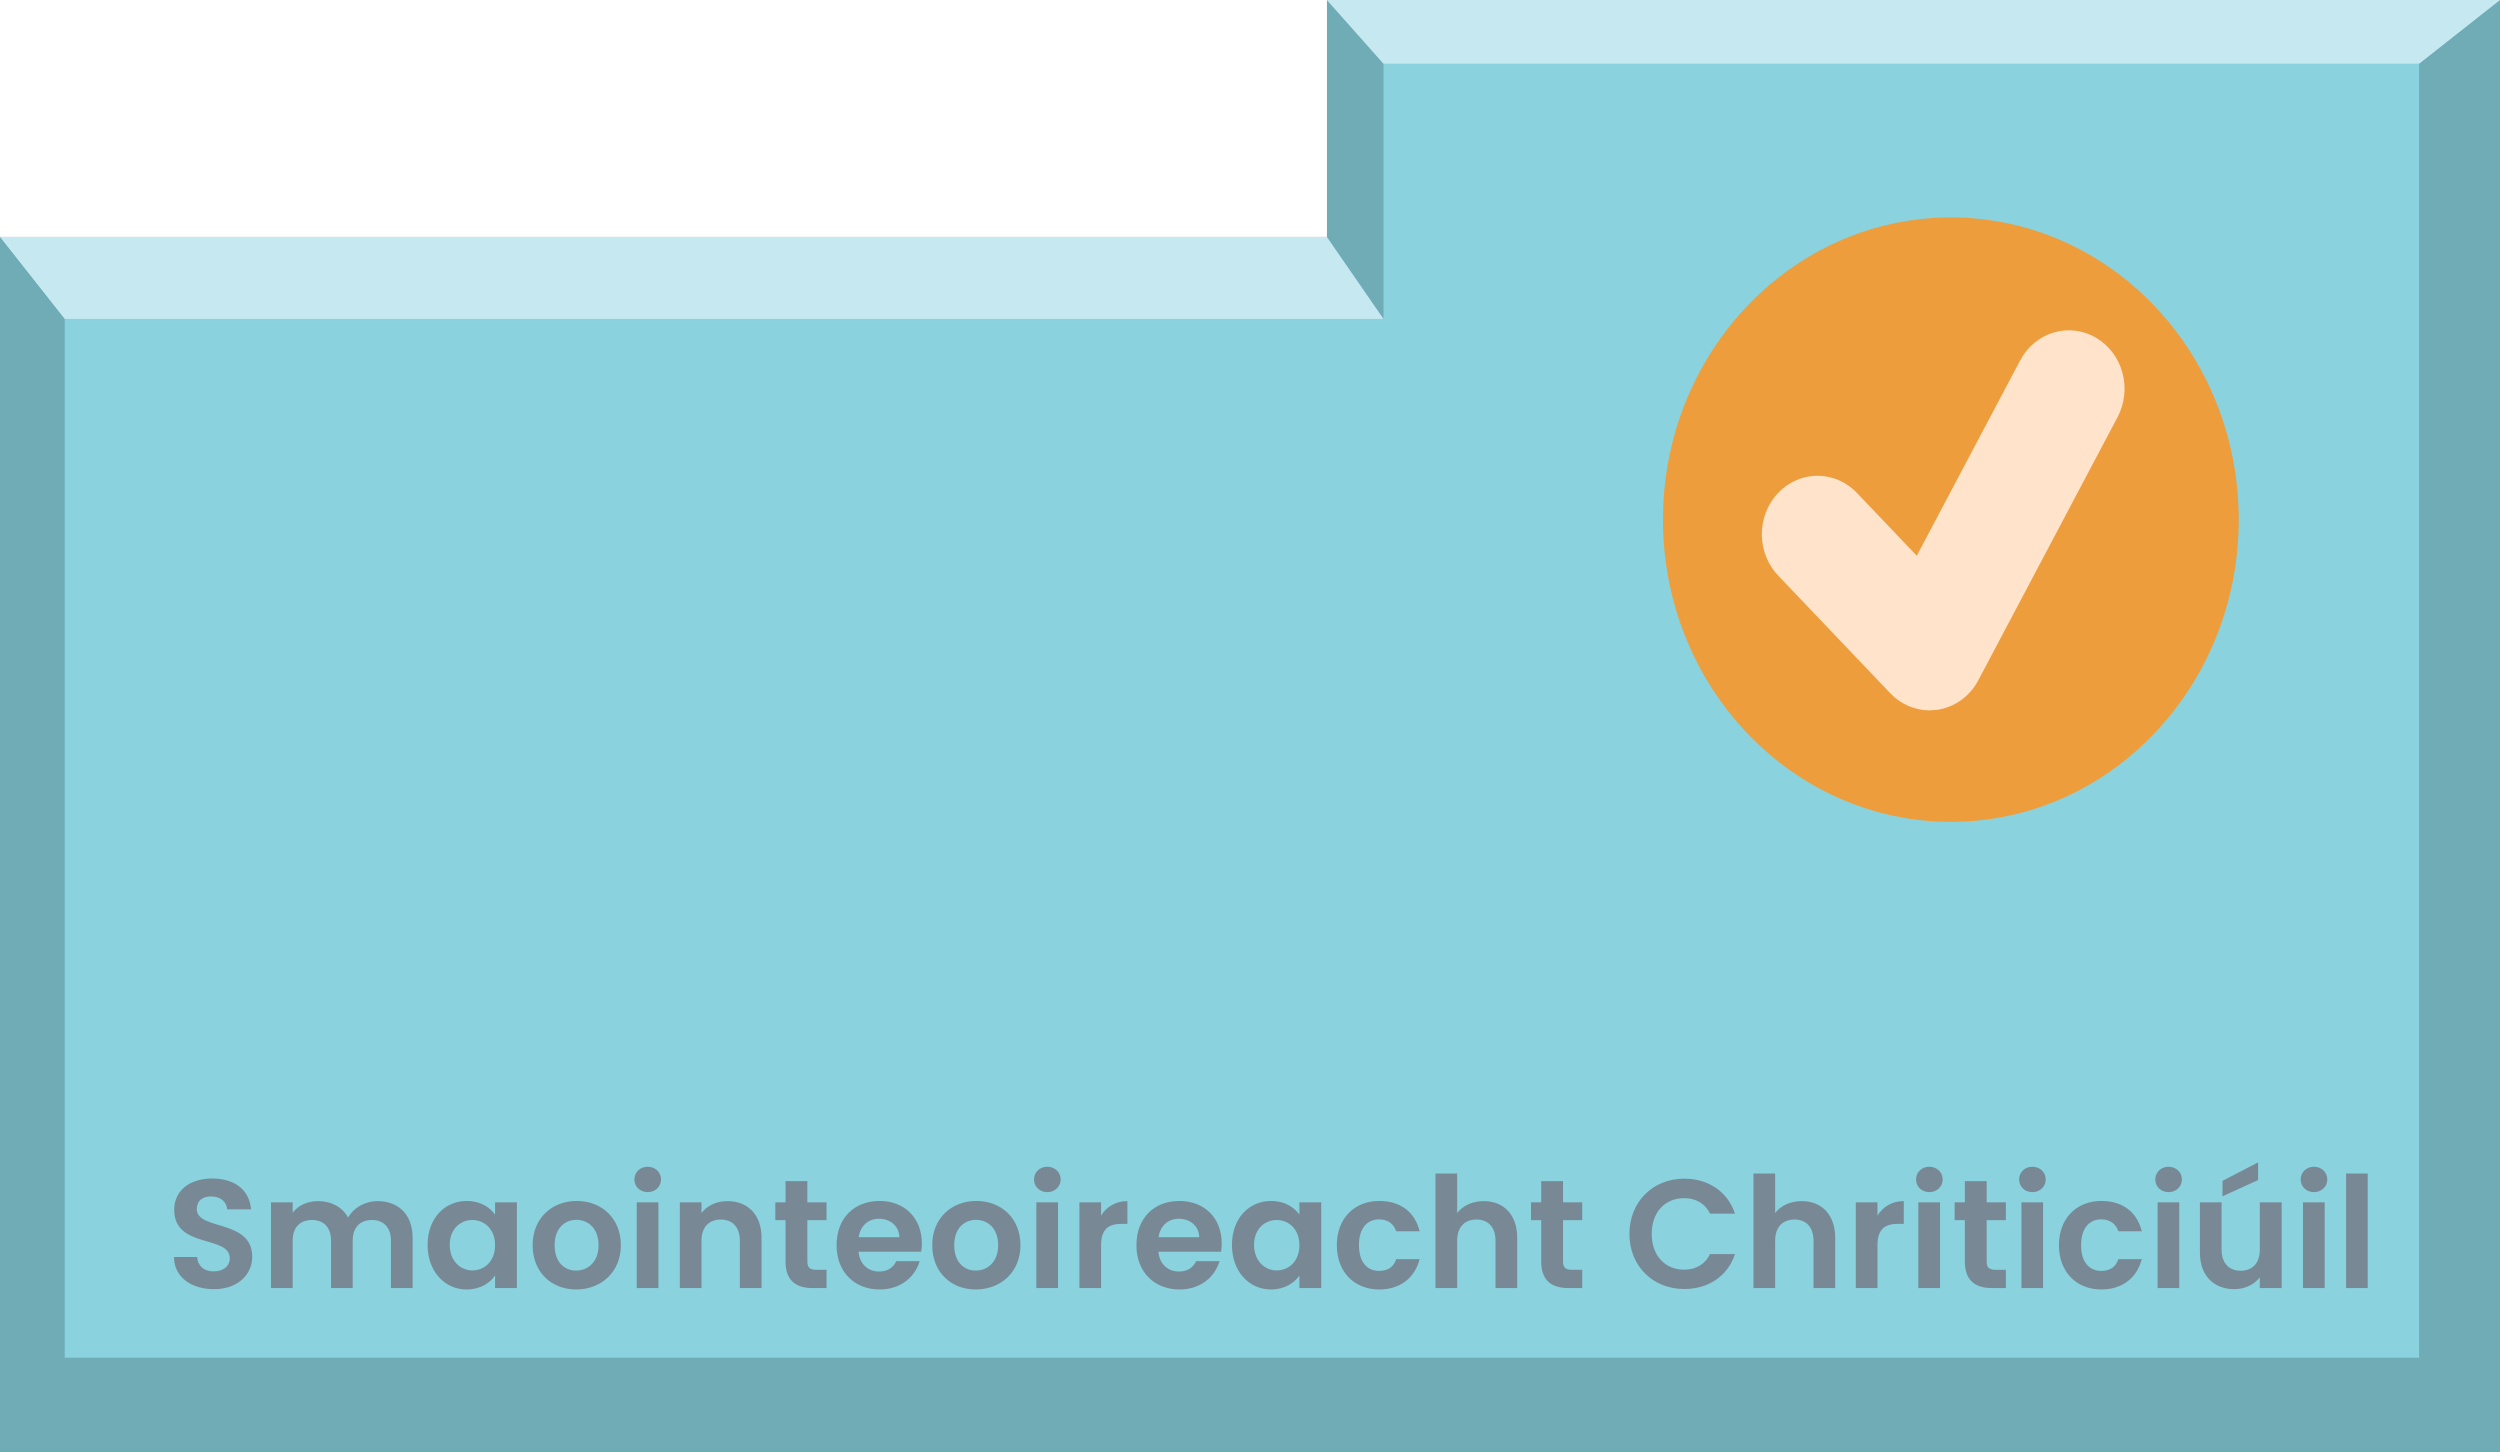 <svg width="210" height="122" viewBox="0 0 210 122" fill="none" xmlns="http://www.w3.org/2000/svg">
<path d="M0 122H210V0H111.464V19.902H0V122Z" fill="#6FACB6"/>
<path d="M203.204 114.051V27.225V5.358H116.214V15.838V26.791H60.825H5.437L5.437 70.421V114.051H103.641H128.447H153.252H203.204Z" fill="#89D2DE"/>
<path d="M5.437 26.791L0 19.902H111.456L116.214 26.791H5.437Z" fill="#C6E9F1"/>
<path d="M116.214 5.358L111.456 0H210L203.204 5.358H116.214Z" fill="#C6E9F1"/>
<path d="M21.186 105.573C21.186 102.375 16.532 103.389 16.532 101.569C16.532 100.828 17.065 100.477 17.78 100.503C18.56 100.516 19.041 100.984 19.08 101.582H21.082C20.965 99.944 19.691 98.995 17.832 98.995C15.96 98.995 14.634 99.983 14.634 101.621C14.621 104.91 19.301 103.727 19.301 105.69C19.301 106.34 18.794 106.795 17.936 106.795C17.091 106.795 16.61 106.314 16.558 105.586H14.608C14.634 107.302 16.09 108.29 17.975 108.29C20.042 108.29 21.186 107.003 21.186 105.573ZM32.839 108.199H34.659V103.974C34.659 101.985 33.437 100.893 31.708 100.893C30.655 100.893 29.706 101.452 29.238 102.271C28.744 101.374 27.821 100.893 26.703 100.893C25.806 100.893 25.039 101.27 24.584 101.868V100.997H22.764V108.199H24.584V104.221C24.584 103.077 25.221 102.479 26.209 102.479C27.171 102.479 27.808 103.077 27.808 104.221V108.199H29.628V104.221C29.628 103.077 30.265 102.479 31.24 102.479C32.202 102.479 32.839 103.077 32.839 104.221V108.199ZM35.918 104.572C35.918 106.821 37.374 108.316 39.194 108.316C40.338 108.316 41.157 107.77 41.586 107.146V108.199H43.419V100.997H41.586V102.024C41.157 101.426 40.364 100.88 39.207 100.88C37.374 100.88 35.918 102.323 35.918 104.572ZM41.586 104.598C41.586 105.963 40.676 106.717 39.675 106.717C38.7 106.717 37.777 105.937 37.777 104.572C37.777 103.207 38.7 102.479 39.675 102.479C40.676 102.479 41.586 103.233 41.586 104.598ZM52.151 104.598C52.151 102.323 50.526 100.88 48.447 100.88C46.367 100.88 44.742 102.323 44.742 104.598C44.742 106.86 46.315 108.316 48.395 108.316C50.487 108.316 52.151 106.86 52.151 104.598ZM46.587 104.598C46.587 103.155 47.459 102.466 48.42 102.466C49.383 102.466 50.279 103.155 50.279 104.598C50.279 106.028 49.356 106.73 48.395 106.73C47.419 106.73 46.587 106.028 46.587 104.598ZM53.486 108.199H55.306V100.997H53.486V108.199ZM54.41 100.139C55.047 100.139 55.528 99.671 55.528 99.073C55.528 98.475 55.047 98.007 54.41 98.007C53.76 98.007 53.291 98.475 53.291 99.073C53.291 99.671 53.76 100.139 54.41 100.139ZM62.149 108.199H63.969V103.974C63.969 101.985 62.773 100.893 61.096 100.893C60.173 100.893 59.393 101.283 58.925 101.894V100.997H57.105V108.199H58.925V104.221C58.925 103.064 59.562 102.44 60.55 102.44C61.512 102.44 62.149 103.064 62.149 104.221V108.199ZM65.985 105.963C65.985 107.614 66.908 108.199 68.286 108.199H69.43V106.665H68.585C68.013 106.665 67.818 106.457 67.818 105.976V102.492H69.43V100.997H67.818V99.216H65.985V100.997H65.127V102.492H65.985V105.963ZM73.834 102.375C74.769 102.375 75.523 102.973 75.549 103.922H72.13C72.273 102.934 72.963 102.375 73.834 102.375ZM77.252 105.937H75.29C75.055 106.418 74.626 106.808 73.847 106.808C72.936 106.808 72.209 106.21 72.118 105.144H77.382C77.421 104.91 77.434 104.676 77.434 104.442C77.434 102.297 75.966 100.88 73.885 100.88C71.754 100.88 70.272 102.323 70.272 104.598C70.272 106.86 71.793 108.316 73.885 108.316C75.666 108.316 76.862 107.263 77.252 105.937ZM85.718 104.598C85.718 102.323 84.093 100.88 82.013 100.88C79.933 100.88 78.308 102.323 78.308 104.598C78.308 106.86 79.881 108.316 81.961 108.316C84.054 108.316 85.718 106.86 85.718 104.598ZM80.154 104.598C80.154 103.155 81.025 102.466 81.987 102.466C82.949 102.466 83.846 103.155 83.846 104.598C83.846 106.028 82.923 106.73 81.961 106.73C80.986 106.73 80.154 106.028 80.154 104.598ZM87.053 108.199H88.873V100.997H87.053V108.199ZM87.976 100.139C88.613 100.139 89.094 99.671 89.094 99.073C89.094 98.475 88.613 98.007 87.976 98.007C87.326 98.007 86.858 98.475 86.858 99.073C86.858 99.671 87.326 100.139 87.976 100.139ZM92.491 104.611C92.491 103.22 93.141 102.804 94.22 102.804H94.701V100.893C93.7 100.893 92.946 101.374 92.491 102.115V100.997H90.671V108.199H92.491V104.611ZM99.021 102.375C99.957 102.375 100.711 102.973 100.737 103.922H97.318C97.461 102.934 98.15 102.375 99.021 102.375ZM102.44 105.937H100.477C100.243 106.418 99.814 106.808 99.034 106.808C98.124 106.808 97.396 106.21 97.305 105.144H102.57C102.609 104.91 102.622 104.676 102.622 104.442C102.622 102.297 101.153 100.88 99.073 100.88C96.941 100.88 95.459 102.323 95.459 104.598C95.459 106.86 96.98 108.316 99.073 108.316C100.854 108.316 102.05 107.263 102.44 105.937ZM103.482 104.572C103.482 106.821 104.938 108.316 106.758 108.316C107.902 108.316 108.721 107.77 109.15 107.146V108.199H110.983V100.997H109.15V102.024C108.721 101.426 107.928 100.88 106.771 100.88C104.938 100.88 103.482 102.323 103.482 104.572ZM109.15 104.598C109.15 105.963 108.24 106.717 107.239 106.717C106.264 106.717 105.341 105.937 105.341 104.572C105.341 103.207 106.264 102.479 107.239 102.479C108.24 102.479 109.15 103.233 109.15 104.598ZM112.293 104.598C112.293 106.86 113.775 108.316 115.855 108.316C117.649 108.316 118.858 107.302 119.248 105.768H117.285C117.064 106.418 116.596 106.756 115.842 106.756C114.828 106.756 114.152 106.002 114.152 104.598C114.152 103.194 114.828 102.427 115.842 102.427C116.596 102.427 117.077 102.817 117.285 103.428H119.248C118.858 101.816 117.649 100.88 115.855 100.88C113.775 100.88 112.293 102.336 112.293 104.598ZM120.581 108.199H122.401V104.221C122.401 103.064 123.038 102.44 124.026 102.44C124.988 102.44 125.625 103.064 125.625 104.221V108.199H127.445V103.974C127.445 101.985 126.262 100.893 124.637 100.893C123.675 100.893 122.869 101.283 122.401 101.894V98.579H120.581V108.199ZM129.462 105.963C129.462 107.614 130.385 108.199 131.763 108.199H132.907V106.665H132.062C131.49 106.665 131.295 106.457 131.295 105.976V102.492H132.907V100.997H131.295V99.216H129.462V100.997H128.604V102.492H129.462V105.963ZM136.872 103.649C136.872 106.366 138.861 108.277 141.474 108.277C143.489 108.277 145.127 107.211 145.738 105.339H143.645C143.216 106.223 142.436 106.652 141.461 106.652C139.875 106.652 138.744 105.482 138.744 103.649C138.744 101.803 139.875 100.646 141.461 100.646C142.436 100.646 143.216 101.075 143.645 101.946H145.738C145.127 100.087 143.489 99.008 141.474 99.008C138.861 99.008 136.872 100.932 136.872 103.649ZM147.292 108.199H149.112V104.221C149.112 103.064 149.749 102.44 150.737 102.44C151.699 102.44 152.336 103.064 152.336 104.221V108.199H154.156V103.974C154.156 101.985 152.973 100.893 151.348 100.893C150.386 100.893 149.58 101.283 149.112 101.894V98.579H147.292V108.199ZM157.707 104.611C157.707 103.22 158.357 102.804 159.436 102.804H159.917V100.893C158.916 100.893 158.162 101.374 157.707 102.115V100.997H155.887V108.199H157.707V104.611ZM161.143 108.199H162.963V100.997H161.143V108.199ZM162.066 100.139C162.703 100.139 163.184 99.671 163.184 99.073C163.184 98.475 162.703 98.007 162.066 98.007C161.416 98.007 160.948 98.475 160.948 99.073C160.948 99.671 161.416 100.139 162.066 100.139ZM165.047 105.963C165.047 107.614 165.97 108.199 167.348 108.199H168.492V106.665H167.647C167.075 106.665 166.88 106.457 166.88 105.976V102.492H168.492V100.997H166.88V99.216H165.047V100.997H164.189V102.492H165.047V105.963ZM169.801 108.199H171.621V100.997H169.801V108.199ZM170.724 100.139C171.361 100.139 171.842 99.671 171.842 99.073C171.842 98.475 171.361 98.007 170.724 98.007C170.074 98.007 169.606 98.475 169.606 99.073C169.606 99.671 170.074 100.139 170.724 100.139ZM172.951 104.598C172.951 106.86 174.433 108.316 176.513 108.316C178.307 108.316 179.516 107.302 179.906 105.768H177.943C177.722 106.418 177.254 106.756 176.5 106.756C175.486 106.756 174.81 106.002 174.81 104.598C174.81 103.194 175.486 102.427 176.5 102.427C177.254 102.427 177.735 102.817 177.943 103.428H179.906C179.516 101.816 178.307 100.88 176.513 100.88C174.433 100.88 172.951 102.336 172.951 104.598ZM181.239 108.199H183.059V100.997H181.239V108.199ZM182.162 100.139C182.799 100.139 183.28 99.671 183.28 99.073C183.28 98.475 182.799 98.007 182.162 98.007C181.512 98.007 181.044 98.475 181.044 99.073C181.044 99.671 181.512 100.139 182.162 100.139ZM191.657 100.997H189.824V104.962C189.824 106.119 189.2 106.743 188.212 106.743C187.25 106.743 186.613 106.119 186.613 104.962V100.997H184.793V105.222C184.793 107.198 186.002 108.29 187.679 108.29C188.576 108.29 189.369 107.9 189.824 107.289V108.199H191.657V100.997ZM186.691 99.19V100.49L189.681 99.125V97.643L186.691 99.19ZM193.452 108.199H195.272V100.997H193.452V108.199ZM194.375 100.139C195.012 100.139 195.493 99.671 195.493 99.073C195.493 98.475 195.012 98.007 194.375 98.007C193.725 98.007 193.257 98.475 193.257 99.073C193.257 99.671 193.725 100.139 194.375 100.139ZM197.071 108.199H198.891V98.579H197.071V108.199Z" fill="#788995"/>
<ellipse cx="163.871" cy="43.649" rx="24.182" ry="25.385" fill="#EE9D3D"/>
<path d="M176.059 28.363C175.522 28.05 174.931 27.85 174.32 27.776C173.71 27.702 173.091 27.756 172.5 27.933C171.909 28.11 171.358 28.408 170.876 28.809C170.395 29.21 169.994 29.707 169.696 30.272L161.009 46.681L156.038 41.463C155.607 40.994 155.09 40.619 154.519 40.362C153.949 40.105 153.335 39.969 152.713 39.963C152.092 39.958 151.476 40.082 150.901 40.329C150.326 40.576 149.804 40.941 149.364 41.402C148.925 41.863 148.578 42.411 148.342 43.015C148.107 43.619 147.989 44.265 147.994 44.917C147.999 45.57 148.129 46.214 148.374 46.813C148.619 47.413 148.975 47.955 149.422 48.408L158.78 58.231C159.664 59.162 160.857 59.672 162.088 59.672L162.736 59.623C163.453 59.518 164.137 59.239 164.734 58.809C165.331 58.38 165.825 57.81 166.177 57.145L177.874 35.043C178.173 34.48 178.363 33.859 178.433 33.219C178.504 32.578 178.453 31.929 178.284 31.309C178.116 30.688 177.833 30.109 177.451 29.604C177.069 29.098 176.596 28.677 176.059 28.363V28.363Z" fill="#FFE3CA"/>
</svg>
